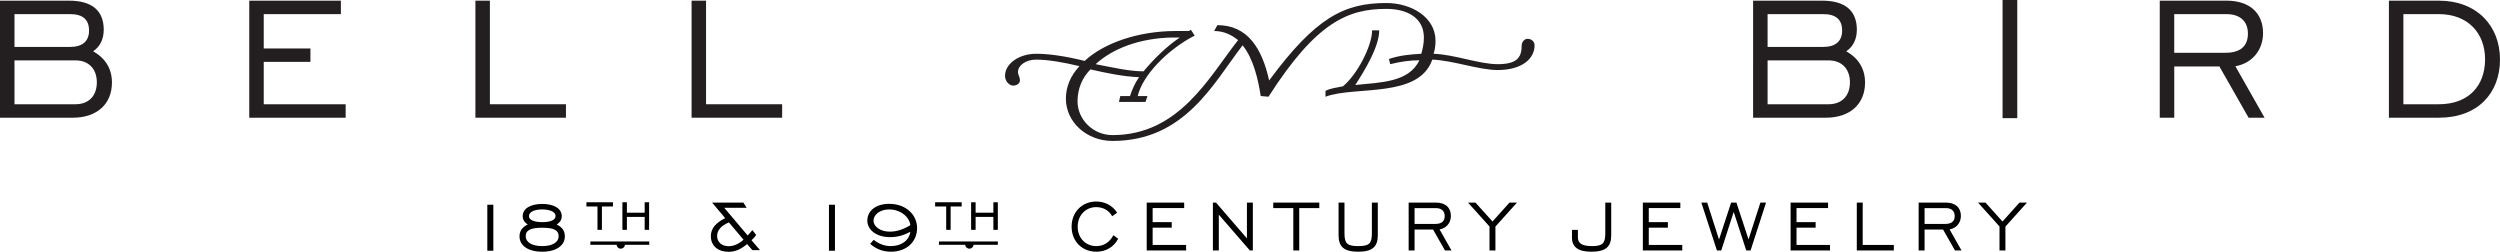 <?xml version="1.0" encoding="utf-8"?>
<!-- Generator: Adobe Illustrator 16.2.1, SVG Export Plug-In . SVG Version: 6.00 Build 0)  -->
<!DOCTYPE svg PUBLIC "-//W3C//DTD SVG 1.1//EN" "http://www.w3.org/Graphics/SVG/1.1/DTD/svg11.dtd">
<svg version="1.1" id="Layer_1" xmlns="http://www.w3.org/2000/svg" xmlns:xlink="http://www.w3.org/1999/xlink" x="0px" y="0px"
	 width="519.138px" height="52.268px" viewBox="155.28 21.824 519.138 52.268"
	 enable-background="new 155.28 21.824 519.138 52.268" xml:space="preserve">
<g>
	<g>
		<g>
			<path fill="#231F20" d="M155.28,21.96h14.317c4.846,0,7.225,2.119,7.225,6.042c0,1.94-0.763,3.519-2.199,4.466
				c2.604,1.486,3.905,3.697,3.905,6.494c0,4.418-3.051,7.305-8.167,7.305H155.28V21.96z M169.865,31.566
				c2.559,0,3.907-1.218,3.907-3.382c0-2.301-1.302-3.427-3.907-3.427h-11.577v6.809H169.865z M170.943,43.471
				c2.829,0,4.444-1.802,4.444-4.555c0-2.705-1.615-4.555-4.444-4.555h-12.655v9.11L170.943,43.471L170.943,43.471z"/>
			<path fill="#231F20" d="M207.04,21.96h19.03v2.796h-16.022v7.125h9.695v2.795h-9.695v8.793h17.011v2.797H207.04V21.96z"/>
			<path fill="#231F20" d="M253.999,21.96h3.008v21.511h15.796v2.797h-18.804L253.999,21.96L253.999,21.96z"/>
			<path fill="#231F20" d="M298.89,21.96h3.007v21.511h15.8v2.797h-18.806V21.96H298.89z"/>
			<path fill="#231F20" d="M519.321,21.96h14.316c4.847,0,7.227,2.119,7.227,6.042c0,1.94-0.762,3.519-2.201,4.466
				c2.605,1.486,3.904,3.697,3.904,6.494c0,4.418-3.051,7.305-8.169,7.305H519.32L519.321,21.96L519.321,21.96z M533.905,31.566
				c2.562,0,3.904-1.218,3.904-3.382c0-2.301-1.302-3.427-3.904-3.427h-11.576v6.809H533.905z M534.985,43.471
				c2.824,0,4.445-1.802,4.445-4.555c0-2.705-1.621-4.555-4.445-4.555h-12.656v9.11L534.985,43.471L534.985,43.471z"/>
			<path fill="#231F20" d="M571.122,21.824h3.056v24.535h-3.056V21.824z"/>
			<path fill="#231F20" d="M603.763,21.96h13.866c4.756,0,7.585,2.524,7.585,6.763c0,3.427-2.198,6.226-5.743,6.857l6.058,10.688
				h-3.319l-6.062-10.644h-9.374v10.644h-3.011L603.763,21.96L603.763,21.96z M617.451,32.783c3.05,0,4.621-1.397,4.621-3.968
				c0-2.526-1.571-4.059-4.488-4.059h-10.812v8.027H617.451z"/>
			<path fill="#231F20" d="M674.418,34.182c0,6.991-4.625,12.086-12.702,12.086H651.35V21.96h10.366
				C669.571,21.96,674.418,27.145,674.418,34.182z M654.354,24.756V43.47h7.361c6.237,0,9.604-3.878,9.604-9.335
				c0-5.456-3.591-9.379-9.604-9.379H654.354z"/>
		</g>
		<g>
			<path fill="#231F20" d="M443.697,34.069c2.423-0.809,4.569-0.945,6.721-1.08c0.271-0.946,0.539-2.028,0.539-3.377
				c0-3.92-3.225-5.943-7.796-5.943c-7.933,0-14.518,2.702-24.471,18.238l-1.611-0.137c-0.536-3.376-1.476-7.7-3.762-10.537
				c-6.051,7.836-11.965,19.858-27.022,19.858c-5.377,0-9.678-3.917-9.678-8.779c0-2.434,0.94-4.73,2.821-6.757
				c-3.495-0.809-6.453-1.35-9.007-1.35c-2.151,0-3.763,1.216-3.763,2.566c0,0.676,0.402,0.946,0.402,1.756
				c0,0.541-0.538,1.081-1.477,1.081c-0.943-0.134-1.614-1.081-1.614-2.026c0-2.567,2.956-4.593,6.452-4.593
				c2.822,0,6.32,0.541,10.082,1.485c3.901-3.646,11.025-6.213,18.956-6.213h2.555c0.27,0,0.404-0.136,0.538-0.271l0.806,1.216
				c-5.78,2.972-10.888,8.376-11.83,12.563h2.016l-0.404,1.216h-5.511l0.27-1.216h2.018c0.403-1.217,0.94-2.565,1.882-3.918
				c-3.228-0.134-6.589-0.811-10.085-1.619c-1.747,1.755-2.688,4.052-2.688,6.619c0,3.782,3.226,7.025,7.259,7.025
				c13.848,0,20.031-12.024,26.08-19.724c-1.343-1.083-2.957-1.891-4.972-1.891l0.671-1.217c6.317,0,9.279,4.864,10.752,11.482
				c9.678-13.103,15.594-16.076,24.334-16.076c5.242,0,10.216,2.973,10.216,7.835c0,0.946-0.135,1.891-0.403,2.702
				c4.303,0.135,9.411,2.16,13.312,2.16c3.764,0,4.974-1.214,4.974-3.782c0-0.946,0.672-1.486,1.208-1.486
				c0.807,0,1.477,0.541,1.477,1.352c0,2.836-2.685,5.133-7.659,5.133c-3.9,0-9.411-2.026-13.579-2.161
				c-2.823,8.106-15.995,5.403-22.179,7.701v-1.217c1.073-0.541,2.281-0.675,3.627-0.946c2.958-2.431,6.051-8.377,6.051-11.619
				h1.477c0,3.378-2.957,8.241-4.971,11.349c5.24-0.541,11.157-0.541,13.307-5.134c-1.883,0-3.896,0.272-6.05,0.809L443.697,34.069z
				 M382.799,35.15c3.495,0.678,6.991,1.488,9.949,1.488c2.017-2.432,4.705-5.134,7.527-7.025h-1.612
				C391.941,29.748,386.294,31.909,382.799,35.15z"/>
		</g>
	</g>
	<path d="M256.475,64.336h1.248v9.553h-1.248V64.336z"/>
	<path d="M272.574,70.883c0,1.881-1.707,3.208-4.699,3.208c-2.991,0-4.717-1.309-4.717-3.189c0-1.106,0.569-1.938,1.708-2.454
		c-0.68-0.442-1.046-1.033-1.046-1.732c0-1.495,1.468-2.546,4.056-2.546s4.057,1.051,4.057,2.546c0,0.699-0.368,1.29-1.046,1.732
		C272.022,68.984,272.574,69.776,272.574,70.883z M267.875,72.929c2.202,0,3.413-0.867,3.413-2.027c0-1.365-1.173-1.788-3.413-1.788
		c-2.239,0-3.431,0.423-3.431,1.788C264.443,72.062,265.672,72.929,267.875,72.929z M267.875,65.314
		c-1.781,0-2.754,0.589-2.754,1.383c0,0.755,0.938,1.254,2.754,1.254c1.817,0,2.772-0.481,2.772-1.291
		C270.646,65.922,269.673,65.314,267.875,65.314z"/>
	<g>
		<polygon points="277.051,64.7 279.35,64.7 279.35,69.553 280.27,69.553 280.27,64.7 282.567,64.7 282.567,63.825 277.051,63.825 
					"/>
		<polygon points="289.149,63.825 289.149,65.992 285.457,65.992 285.457,63.825 284.526,63.825 284.526,69.553 285.457,69.553 
			285.457,66.866 289.149,66.866 289.149,69.553 290.07,69.553 290.07,63.825 		"/>
	</g>
	<path d="M311.333,71.713l1.763,2.047h-1.579l-1.101-1.255c-1.266,1.07-2.423,1.605-3.836,1.605c-2.24,0-3.688-1.272-3.688-3.228
		c0-1.586,0.973-2.766,2.973-3.762l-2.716-3.228h6.497l0.68,1.087h-4.644l4.844,5.736c0.293-0.295,0.642-0.645,0.991-1.107
		l0.79,1.017C312.031,71.011,311.719,71.362,311.333,71.713z M306.634,68.005c-1.633,0.701-2.441,1.642-2.441,2.822
		c0,1.255,0.955,2.121,2.369,2.121c1.082,0,2.128-0.46,3.119-1.345L306.634,68.005z"/>
	<path d="M327.417,64.336h1.247v9.553h-1.247V64.336z"/>
	<path d="M340.23,72.929c2.257,0,3.798-1.143,4.093-2.969c-1.432,0.757-2.736,1.107-4.24,1.107c-2.773,0-4.699-1.476-4.699-3.449
		s1.725-3.468,4.534-3.468c3.505,0,5.8,2.288,5.8,5.036c0,2.857-2.184,4.904-5.434,4.904c-1.651,0-3.009-0.516-4.312-1.622
		l0.734-0.849C337.807,72.505,339.036,72.929,340.23,72.929z M339.899,65.314c-1.926,0-3.229,1.125-3.229,2.305
		c0,1.291,1.468,2.305,3.378,2.305c1.467,0,2.807-0.46,4.276-1.346C344.103,66.807,342.23,65.314,339.899,65.314z"/>
	<path d="M387.475,71.399c-0.918,1.734-2.551,2.692-4.552,2.692c-2.954,0-5.12-2.177-5.12-5.201s2.166-5.219,5.12-5.219
		c1.834,0,3.395,0.849,4.333,2.323l-1.029,0.738c-0.624-1.199-1.872-1.9-3.304-1.9c-2.203,0-3.855,1.697-3.855,4.058
		c0,2.361,1.653,4.039,3.855,4.039c1.542,0,2.771-0.772,3.561-2.267L387.475,71.399z"/>
	<path d="M393.4,63.893h7.781v1.144h-6.55v2.914h3.963v1.144h-3.963v3.597h6.953v1.143H393.4V63.893z"/>
	<path d="M407.145,63.893h0.642l6.425,7.434v-7.434h1.229v9.94h-0.624l-6.443-7.432v7.432h-1.229V63.893z"/>
	<path d="M423.845,65.037h-4.166v-1.144h9.563v1.144h-4.167v8.797h-1.23V65.037z"/>
	<path d="M434.469,70.33c0,2.065,0.586,2.6,2.844,2.6c2.259,0,2.845-0.534,2.845-2.6v-6.437h1.23v6.77
		c0,2.435-1.157,3.429-4.075,3.429c-2.917,0-4.073-0.994-4.073-3.429v-6.77h1.229V70.33z"/>
	<path d="M447.792,63.893h5.67c1.945,0,3.101,1.032,3.101,2.767c0,1.402-0.898,2.545-2.348,2.805l2.476,4.369h-1.355l-2.479-4.352
		h-3.835v4.352h-1.229V63.893L447.792,63.893z M453.389,68.32c1.248,0,1.891-0.572,1.891-1.623c0-1.034-0.643-1.66-1.837-1.66
		h-4.422v3.283H453.389L453.389,68.32z"/>
	<path d="M464.581,68.857l-4.46-4.964h1.543l3.542,3.928l3.525-3.928h1.558l-4.477,4.979v4.961h-1.23L464.581,68.857L464.581,68.857
		z"/>
	<path d="M482.938,69.554v1.55c0,1.328,0.956,1.825,2.992,1.825c2.147,0,2.697-0.626,2.697-2.6v-6.437h1.23v6.77
		c0,2.453-1.175,3.429-4.15,3.429c-2.695,0-4-0.939-4-2.95v-1.587H482.938z"/>
	<path d="M496.426,63.893h7.782v1.144h-6.552v2.914h3.967v1.144h-3.967v3.597h6.957v1.143h-8.188V63.893z"/>
	<path d="M508.574,63.893h1.211l2.459,7.672l2.514-7.672h1.102l2.514,7.654l2.46-7.654h1.175l-3.212,9.94h-0.898l-2.608-8.004
		l-2.586,8.004h-0.9L508.574,63.893z"/>
	<path d="M527.108,63.893h7.78v1.144h-6.55v2.914h3.965v1.144h-3.965v3.597h6.955v1.143h-8.186V63.893z"/>
	<path d="M540.853,63.893h1.229v8.798h6.462v1.143h-7.69V63.893L540.853,63.893z"/>
	<path d="M553.696,63.893h5.67c1.947,0,3.104,1.032,3.104,2.767c0,1.402-0.899,2.545-2.35,2.805l2.477,4.369h-1.357l-2.477-4.352
		h-3.835v4.352h-1.232V63.893L553.696,63.893z M559.295,68.32c1.247,0,1.891-0.572,1.891-1.623c0-1.034-0.644-1.66-1.837-1.66h-4.42
		v3.283H559.295L559.295,68.32z"/>
	<path d="M570.489,68.857l-4.46-4.964h1.541l3.541,3.928l3.525-3.928h1.56l-4.479,4.979v4.961h-1.229V68.857L570.489,68.857z"/>
	<path d="M290.101,71.965h-12.228v0.692h5.44c0.049,0.451,0.415,0.806,0.875,0.806c0.461,0,0.827-0.354,0.876-0.806h5.036V71.965
		L290.101,71.965z"/>
	<g>
		<polygon points="349.464,64.7 351.762,64.7 351.762,69.553 352.684,69.553 352.684,64.7 354.981,64.7 354.981,63.825 
			349.464,63.825 		"/>
		<polygon points="361.562,63.825 361.562,65.992 357.869,65.992 357.869,63.825 356.938,63.825 356.938,69.553 357.869,69.553 
			357.869,66.866 361.562,66.866 361.562,69.553 362.483,69.553 362.483,63.825 		"/>
	</g>
	<path d="M362.487,71.965h-12.228v0.692h5.44c0.049,0.451,0.416,0.806,0.876,0.806c0.461,0,0.827-0.354,0.876-0.806h5.036
		L362.487,71.965L362.487,71.965z"/>
</g>
</svg>
